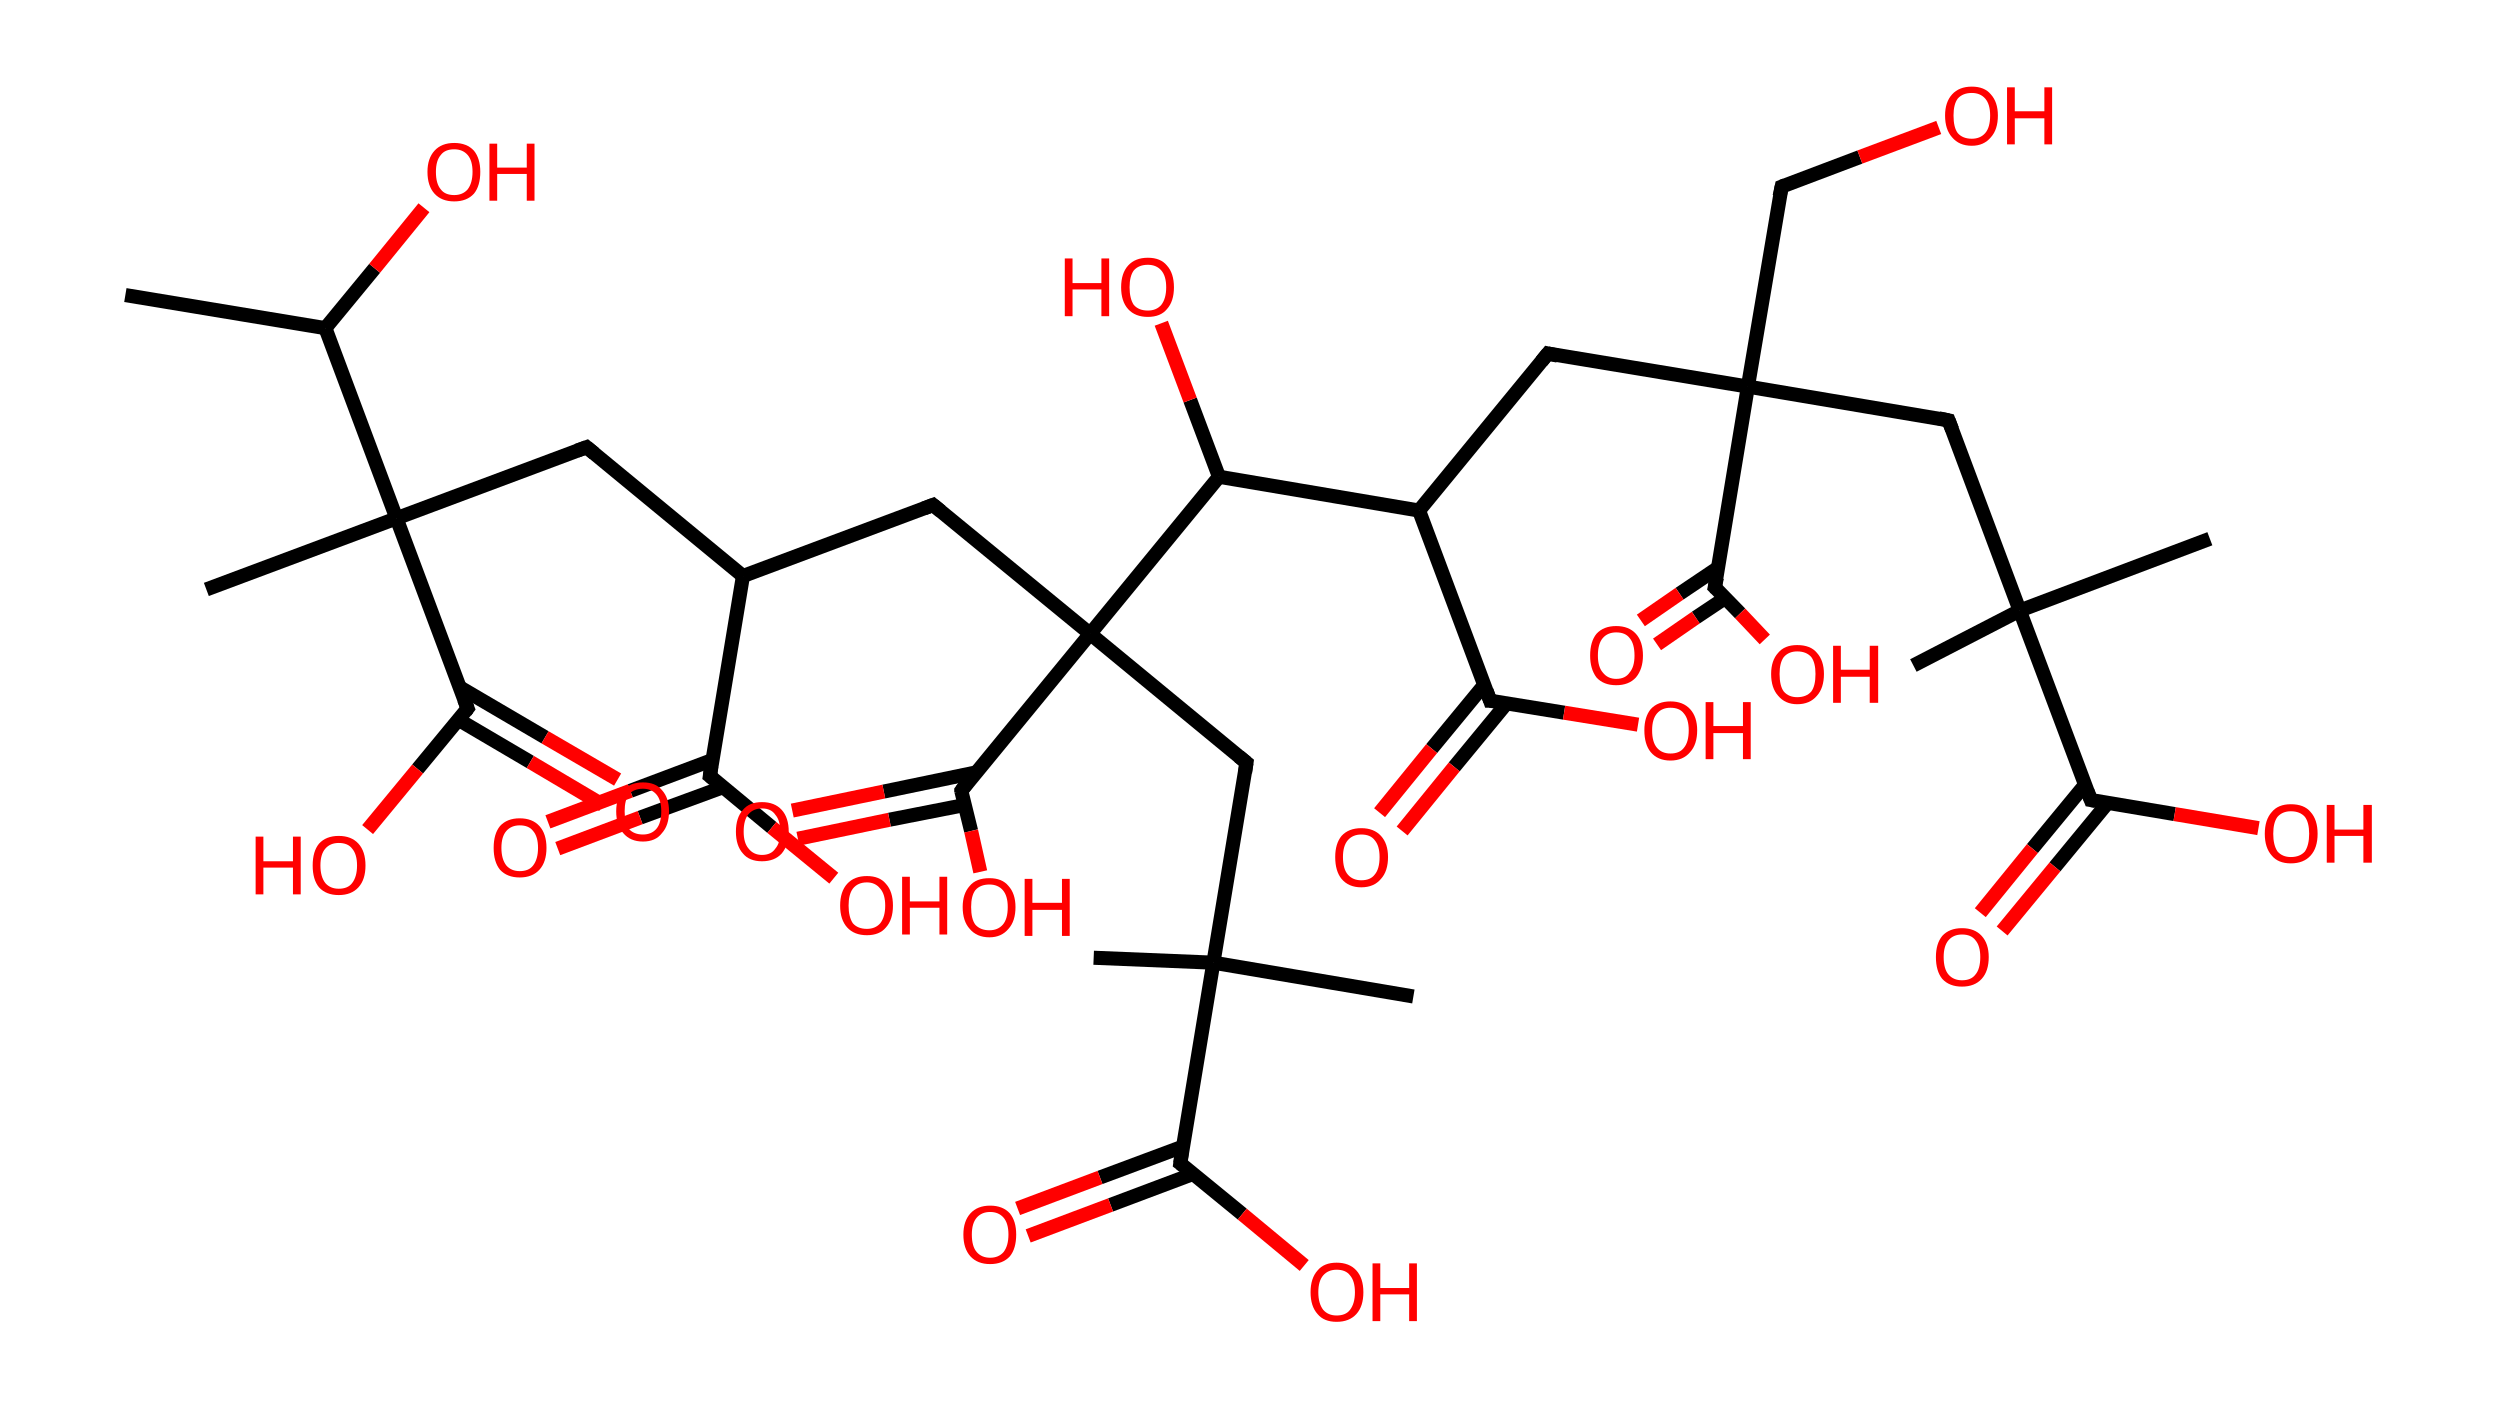 <?xml version='1.0' encoding='ASCII' standalone='yes'?>
<svg xmlns="http://www.w3.org/2000/svg" xmlns:rdkit="http://www.rdkit.org/xml" xmlns:xlink="http://www.w3.org/1999/xlink" version="1.1" baseProfile="full" xml:space="preserve" width="355px" height="200px" viewBox="0 0 355 200">
<!-- END OF HEADER -->
<rect style="opacity:1.0;fill:#FFFFFF;stroke:none" width="355.0" height="200.0" x="0.0" y="0.0"> </rect>
<path class="bond-0 atom-0 atom-1" d="M 17.8,41.9 L 46.2,46.6" style="fill:none;fill-rule:evenodd;stroke:#000000;stroke-width:2.0px;stroke-linecap:butt;stroke-linejoin:miter;stroke-opacity:1"/>
<path class="bond-1 atom-1 atom-2" d="M 46.2,46.6 L 53.2,38.1" style="fill:none;fill-rule:evenodd;stroke:#000000;stroke-width:2.0px;stroke-linecap:butt;stroke-linejoin:miter;stroke-opacity:1"/>
<path class="bond-1 atom-1 atom-2" d="M 53.2,38.1 L 60.2,29.5" style="fill:none;fill-rule:evenodd;stroke:#FF0000;stroke-width:2.0px;stroke-linecap:butt;stroke-linejoin:miter;stroke-opacity:1"/>
<path class="bond-2 atom-1 atom-3" d="M 46.2,46.6 L 56.3,73.6" style="fill:none;fill-rule:evenodd;stroke:#000000;stroke-width:2.0px;stroke-linecap:butt;stroke-linejoin:miter;stroke-opacity:1"/>
<path class="bond-3 atom-3 atom-4" d="M 56.3,73.6 L 29.3,83.7" style="fill:none;fill-rule:evenodd;stroke:#000000;stroke-width:2.0px;stroke-linecap:butt;stroke-linejoin:miter;stroke-opacity:1"/>
<path class="bond-4 atom-3 atom-5" d="M 56.3,73.6 L 83.3,63.5" style="fill:none;fill-rule:evenodd;stroke:#000000;stroke-width:2.0px;stroke-linecap:butt;stroke-linejoin:miter;stroke-opacity:1"/>
<path class="bond-5 atom-5 atom-6" d="M 83.3,63.5 L 105.5,81.8" style="fill:none;fill-rule:evenodd;stroke:#000000;stroke-width:2.0px;stroke-linecap:butt;stroke-linejoin:miter;stroke-opacity:1"/>
<path class="bond-6 atom-6 atom-7" d="M 105.5,81.8 L 132.5,71.7" style="fill:none;fill-rule:evenodd;stroke:#000000;stroke-width:2.0px;stroke-linecap:butt;stroke-linejoin:miter;stroke-opacity:1"/>
<path class="bond-7 atom-7 atom-8" d="M 132.5,71.7 L 154.8,90.0" style="fill:none;fill-rule:evenodd;stroke:#000000;stroke-width:2.0px;stroke-linecap:butt;stroke-linejoin:miter;stroke-opacity:1"/>
<path class="bond-8 atom-8 atom-9" d="M 154.8,90.0 L 177.0,108.3" style="fill:none;fill-rule:evenodd;stroke:#000000;stroke-width:2.0px;stroke-linecap:butt;stroke-linejoin:miter;stroke-opacity:1"/>
<path class="bond-9 atom-9 atom-10" d="M 177.0,108.3 L 172.3,136.7" style="fill:none;fill-rule:evenodd;stroke:#000000;stroke-width:2.0px;stroke-linecap:butt;stroke-linejoin:miter;stroke-opacity:1"/>
<path class="bond-10 atom-10 atom-11" d="M 172.3,136.7 L 155.3,136.0" style="fill:none;fill-rule:evenodd;stroke:#000000;stroke-width:2.0px;stroke-linecap:butt;stroke-linejoin:miter;stroke-opacity:1"/>
<path class="bond-11 atom-10 atom-12" d="M 172.3,136.7 L 200.7,141.5" style="fill:none;fill-rule:evenodd;stroke:#000000;stroke-width:2.0px;stroke-linecap:butt;stroke-linejoin:miter;stroke-opacity:1"/>
<path class="bond-12 atom-10 atom-13" d="M 172.3,136.7 L 167.6,165.2" style="fill:none;fill-rule:evenodd;stroke:#000000;stroke-width:2.0px;stroke-linecap:butt;stroke-linejoin:miter;stroke-opacity:1"/>
<path class="bond-13 atom-13 atom-14" d="M 168.0,162.8 L 156.2,167.2" style="fill:none;fill-rule:evenodd;stroke:#000000;stroke-width:2.0px;stroke-linecap:butt;stroke-linejoin:miter;stroke-opacity:1"/>
<path class="bond-13 atom-13 atom-14" d="M 156.2,167.2 L 144.5,171.6" style="fill:none;fill-rule:evenodd;stroke:#FF0000;stroke-width:2.0px;stroke-linecap:butt;stroke-linejoin:miter;stroke-opacity:1"/>
<path class="bond-13 atom-13 atom-14" d="M 169.4,166.7 L 157.7,171.1" style="fill:none;fill-rule:evenodd;stroke:#000000;stroke-width:2.0px;stroke-linecap:butt;stroke-linejoin:miter;stroke-opacity:1"/>
<path class="bond-13 atom-13 atom-14" d="M 157.7,171.1 L 146.0,175.5" style="fill:none;fill-rule:evenodd;stroke:#FF0000;stroke-width:2.0px;stroke-linecap:butt;stroke-linejoin:miter;stroke-opacity:1"/>
<path class="bond-14 atom-13 atom-15" d="M 167.6,165.2 L 176.4,172.4" style="fill:none;fill-rule:evenodd;stroke:#000000;stroke-width:2.0px;stroke-linecap:butt;stroke-linejoin:miter;stroke-opacity:1"/>
<path class="bond-14 atom-13 atom-15" d="M 176.4,172.4 L 185.2,179.7" style="fill:none;fill-rule:evenodd;stroke:#FF0000;stroke-width:2.0px;stroke-linecap:butt;stroke-linejoin:miter;stroke-opacity:1"/>
<path class="bond-15 atom-8 atom-16" d="M 154.8,90.0 L 136.5,112.3" style="fill:none;fill-rule:evenodd;stroke:#000000;stroke-width:2.0px;stroke-linecap:butt;stroke-linejoin:miter;stroke-opacity:1"/>
<path class="bond-16 atom-16 atom-17" d="M 138.5,109.7 L 125.5,112.4" style="fill:none;fill-rule:evenodd;stroke:#000000;stroke-width:2.0px;stroke-linecap:butt;stroke-linejoin:miter;stroke-opacity:1"/>
<path class="bond-16 atom-16 atom-17" d="M 125.5,112.4 L 112.5,115.1" style="fill:none;fill-rule:evenodd;stroke:#FF0000;stroke-width:2.0px;stroke-linecap:butt;stroke-linejoin:miter;stroke-opacity:1"/>
<path class="bond-16 atom-16 atom-17" d="M 137.0,114.3 L 126.3,116.4" style="fill:none;fill-rule:evenodd;stroke:#000000;stroke-width:2.0px;stroke-linecap:butt;stroke-linejoin:miter;stroke-opacity:1"/>
<path class="bond-16 atom-16 atom-17" d="M 126.3,116.4 L 113.3,119.1" style="fill:none;fill-rule:evenodd;stroke:#FF0000;stroke-width:2.0px;stroke-linecap:butt;stroke-linejoin:miter;stroke-opacity:1"/>
<path class="bond-17 atom-16 atom-18" d="M 136.5,112.3 L 137.9,118.0" style="fill:none;fill-rule:evenodd;stroke:#000000;stroke-width:2.0px;stroke-linecap:butt;stroke-linejoin:miter;stroke-opacity:1"/>
<path class="bond-17 atom-16 atom-18" d="M 137.9,118.0 L 139.2,123.8" style="fill:none;fill-rule:evenodd;stroke:#FF0000;stroke-width:2.0px;stroke-linecap:butt;stroke-linejoin:miter;stroke-opacity:1"/>
<path class="bond-18 atom-8 atom-19" d="M 154.8,90.0 L 173.1,67.7" style="fill:none;fill-rule:evenodd;stroke:#000000;stroke-width:2.0px;stroke-linecap:butt;stroke-linejoin:miter;stroke-opacity:1"/>
<path class="bond-19 atom-19 atom-20" d="M 173.1,67.7 L 169.0,56.8" style="fill:none;fill-rule:evenodd;stroke:#000000;stroke-width:2.0px;stroke-linecap:butt;stroke-linejoin:miter;stroke-opacity:1"/>
<path class="bond-19 atom-19 atom-20" d="M 169.0,56.8 L 164.9,45.9" style="fill:none;fill-rule:evenodd;stroke:#FF0000;stroke-width:2.0px;stroke-linecap:butt;stroke-linejoin:miter;stroke-opacity:1"/>
<path class="bond-20 atom-19 atom-21" d="M 173.1,67.7 L 201.5,72.5" style="fill:none;fill-rule:evenodd;stroke:#000000;stroke-width:2.0px;stroke-linecap:butt;stroke-linejoin:miter;stroke-opacity:1"/>
<path class="bond-21 atom-21 atom-22" d="M 201.5,72.5 L 219.8,50.2" style="fill:none;fill-rule:evenodd;stroke:#000000;stroke-width:2.0px;stroke-linecap:butt;stroke-linejoin:miter;stroke-opacity:1"/>
<path class="bond-22 atom-22 atom-23" d="M 219.8,50.2 L 248.2,54.9" style="fill:none;fill-rule:evenodd;stroke:#000000;stroke-width:2.0px;stroke-linecap:butt;stroke-linejoin:miter;stroke-opacity:1"/>
<path class="bond-23 atom-23 atom-24" d="M 248.2,54.9 L 253.0,26.5" style="fill:none;fill-rule:evenodd;stroke:#000000;stroke-width:2.0px;stroke-linecap:butt;stroke-linejoin:miter;stroke-opacity:1"/>
<path class="bond-24 atom-24 atom-25" d="M 253.0,26.5 L 264.1,22.3" style="fill:none;fill-rule:evenodd;stroke:#000000;stroke-width:2.0px;stroke-linecap:butt;stroke-linejoin:miter;stroke-opacity:1"/>
<path class="bond-24 atom-24 atom-25" d="M 264.1,22.3 L 275.3,18.1" style="fill:none;fill-rule:evenodd;stroke:#FF0000;stroke-width:2.0px;stroke-linecap:butt;stroke-linejoin:miter;stroke-opacity:1"/>
<path class="bond-25 atom-23 atom-26" d="M 248.2,54.9 L 276.7,59.7" style="fill:none;fill-rule:evenodd;stroke:#000000;stroke-width:2.0px;stroke-linecap:butt;stroke-linejoin:miter;stroke-opacity:1"/>
<path class="bond-26 atom-26 atom-27" d="M 276.7,59.7 L 286.8,86.7" style="fill:none;fill-rule:evenodd;stroke:#000000;stroke-width:2.0px;stroke-linecap:butt;stroke-linejoin:miter;stroke-opacity:1"/>
<path class="bond-27 atom-27 atom-28" d="M 286.8,86.7 L 271.7,94.5" style="fill:none;fill-rule:evenodd;stroke:#000000;stroke-width:2.0px;stroke-linecap:butt;stroke-linejoin:miter;stroke-opacity:1"/>
<path class="bond-28 atom-27 atom-29" d="M 286.8,86.7 L 313.8,76.5" style="fill:none;fill-rule:evenodd;stroke:#000000;stroke-width:2.0px;stroke-linecap:butt;stroke-linejoin:miter;stroke-opacity:1"/>
<path class="bond-29 atom-27 atom-30" d="M 286.8,86.7 L 296.9,113.6" style="fill:none;fill-rule:evenodd;stroke:#000000;stroke-width:2.0px;stroke-linecap:butt;stroke-linejoin:miter;stroke-opacity:1"/>
<path class="bond-30 atom-30 atom-31" d="M 296.1,111.4 L 288.6,120.5" style="fill:none;fill-rule:evenodd;stroke:#000000;stroke-width:2.0px;stroke-linecap:butt;stroke-linejoin:miter;stroke-opacity:1"/>
<path class="bond-30 atom-30 atom-31" d="M 288.6,120.5 L 281.2,129.6" style="fill:none;fill-rule:evenodd;stroke:#FF0000;stroke-width:2.0px;stroke-linecap:butt;stroke-linejoin:miter;stroke-opacity:1"/>
<path class="bond-30 atom-30 atom-31" d="M 299.3,114.0 L 291.8,123.1" style="fill:none;fill-rule:evenodd;stroke:#000000;stroke-width:2.0px;stroke-linecap:butt;stroke-linejoin:miter;stroke-opacity:1"/>
<path class="bond-30 atom-30 atom-31" d="M 291.8,123.1 L 284.3,132.2" style="fill:none;fill-rule:evenodd;stroke:#FF0000;stroke-width:2.0px;stroke-linecap:butt;stroke-linejoin:miter;stroke-opacity:1"/>
<path class="bond-31 atom-30 atom-32" d="M 296.9,113.6 L 308.8,115.6" style="fill:none;fill-rule:evenodd;stroke:#000000;stroke-width:2.0px;stroke-linecap:butt;stroke-linejoin:miter;stroke-opacity:1"/>
<path class="bond-31 atom-30 atom-32" d="M 308.8,115.6 L 320.7,117.6" style="fill:none;fill-rule:evenodd;stroke:#FF0000;stroke-width:2.0px;stroke-linecap:butt;stroke-linejoin:miter;stroke-opacity:1"/>
<path class="bond-32 atom-23 atom-33" d="M 248.2,54.9 L 243.5,83.4" style="fill:none;fill-rule:evenodd;stroke:#000000;stroke-width:2.0px;stroke-linecap:butt;stroke-linejoin:miter;stroke-opacity:1"/>
<path class="bond-33 atom-33 atom-34" d="M 244.0,80.6 L 238.5,84.3" style="fill:none;fill-rule:evenodd;stroke:#000000;stroke-width:2.0px;stroke-linecap:butt;stroke-linejoin:miter;stroke-opacity:1"/>
<path class="bond-33 atom-33 atom-34" d="M 238.5,84.3 L 233.0,88.1" style="fill:none;fill-rule:evenodd;stroke:#FF0000;stroke-width:2.0px;stroke-linecap:butt;stroke-linejoin:miter;stroke-opacity:1"/>
<path class="bond-33 atom-33 atom-34" d="M 245.0,84.9 L 240.8,87.7" style="fill:none;fill-rule:evenodd;stroke:#000000;stroke-width:2.0px;stroke-linecap:butt;stroke-linejoin:miter;stroke-opacity:1"/>
<path class="bond-33 atom-33 atom-34" d="M 240.8,87.7 L 235.3,91.5" style="fill:none;fill-rule:evenodd;stroke:#FF0000;stroke-width:2.0px;stroke-linecap:butt;stroke-linejoin:miter;stroke-opacity:1"/>
<path class="bond-34 atom-33 atom-35" d="M 243.5,83.4 L 247.1,87.1" style="fill:none;fill-rule:evenodd;stroke:#000000;stroke-width:2.0px;stroke-linecap:butt;stroke-linejoin:miter;stroke-opacity:1"/>
<path class="bond-34 atom-33 atom-35" d="M 247.1,87.1 L 250.6,90.8" style="fill:none;fill-rule:evenodd;stroke:#FF0000;stroke-width:2.0px;stroke-linecap:butt;stroke-linejoin:miter;stroke-opacity:1"/>
<path class="bond-35 atom-21 atom-36" d="M 201.5,72.5 L 211.6,99.5" style="fill:none;fill-rule:evenodd;stroke:#000000;stroke-width:2.0px;stroke-linecap:butt;stroke-linejoin:miter;stroke-opacity:1"/>
<path class="bond-36 atom-36 atom-37" d="M 210.8,97.2 L 203.3,106.3" style="fill:none;fill-rule:evenodd;stroke:#000000;stroke-width:2.0px;stroke-linecap:butt;stroke-linejoin:miter;stroke-opacity:1"/>
<path class="bond-36 atom-36 atom-37" d="M 203.3,106.3 L 195.9,115.4" style="fill:none;fill-rule:evenodd;stroke:#FF0000;stroke-width:2.0px;stroke-linecap:butt;stroke-linejoin:miter;stroke-opacity:1"/>
<path class="bond-36 atom-36 atom-37" d="M 214.0,99.8 L 206.5,108.9" style="fill:none;fill-rule:evenodd;stroke:#000000;stroke-width:2.0px;stroke-linecap:butt;stroke-linejoin:miter;stroke-opacity:1"/>
<path class="bond-36 atom-36 atom-37" d="M 206.5,108.9 L 199.1,118.0" style="fill:none;fill-rule:evenodd;stroke:#FF0000;stroke-width:2.0px;stroke-linecap:butt;stroke-linejoin:miter;stroke-opacity:1"/>
<path class="bond-37 atom-36 atom-38" d="M 211.6,99.5 L 222.1,101.2" style="fill:none;fill-rule:evenodd;stroke:#000000;stroke-width:2.0px;stroke-linecap:butt;stroke-linejoin:miter;stroke-opacity:1"/>
<path class="bond-37 atom-36 atom-38" d="M 222.1,101.2 L 232.6,102.9" style="fill:none;fill-rule:evenodd;stroke:#FF0000;stroke-width:2.0px;stroke-linecap:butt;stroke-linejoin:miter;stroke-opacity:1"/>
<path class="bond-38 atom-6 atom-39" d="M 105.5,81.8 L 100.8,110.2" style="fill:none;fill-rule:evenodd;stroke:#000000;stroke-width:2.0px;stroke-linecap:butt;stroke-linejoin:miter;stroke-opacity:1"/>
<path class="bond-39 atom-39 atom-40" d="M 101.2,107.9 L 89.5,112.3" style="fill:none;fill-rule:evenodd;stroke:#000000;stroke-width:2.0px;stroke-linecap:butt;stroke-linejoin:miter;stroke-opacity:1"/>
<path class="bond-39 atom-39 atom-40" d="M 89.5,112.3 L 77.8,116.7" style="fill:none;fill-rule:evenodd;stroke:#FF0000;stroke-width:2.0px;stroke-linecap:butt;stroke-linejoin:miter;stroke-opacity:1"/>
<path class="bond-39 atom-39 atom-40" d="M 102.6,111.8 L 90.9,116.1" style="fill:none;fill-rule:evenodd;stroke:#000000;stroke-width:2.0px;stroke-linecap:butt;stroke-linejoin:miter;stroke-opacity:1"/>
<path class="bond-39 atom-39 atom-40" d="M 90.9,116.1 L 79.2,120.5" style="fill:none;fill-rule:evenodd;stroke:#FF0000;stroke-width:2.0px;stroke-linecap:butt;stroke-linejoin:miter;stroke-opacity:1"/>
<path class="bond-40 atom-39 atom-41" d="M 100.8,110.2 L 109.6,117.5" style="fill:none;fill-rule:evenodd;stroke:#000000;stroke-width:2.0px;stroke-linecap:butt;stroke-linejoin:miter;stroke-opacity:1"/>
<path class="bond-40 atom-39 atom-41" d="M 109.6,117.5 L 118.4,124.7" style="fill:none;fill-rule:evenodd;stroke:#FF0000;stroke-width:2.0px;stroke-linecap:butt;stroke-linejoin:miter;stroke-opacity:1"/>
<path class="bond-41 atom-3 atom-42" d="M 56.3,73.6 L 66.4,100.6" style="fill:none;fill-rule:evenodd;stroke:#000000;stroke-width:2.0px;stroke-linecap:butt;stroke-linejoin:miter;stroke-opacity:1"/>
<path class="bond-42 atom-42 atom-43" d="M 65.1,102.2 L 75.3,108.2" style="fill:none;fill-rule:evenodd;stroke:#000000;stroke-width:2.0px;stroke-linecap:butt;stroke-linejoin:miter;stroke-opacity:1"/>
<path class="bond-42 atom-42 atom-43" d="M 75.3,108.2 L 85.6,114.3" style="fill:none;fill-rule:evenodd;stroke:#FF0000;stroke-width:2.0px;stroke-linecap:butt;stroke-linejoin:miter;stroke-opacity:1"/>
<path class="bond-42 atom-42 atom-43" d="M 65.3,97.6 L 77.4,104.7" style="fill:none;fill-rule:evenodd;stroke:#000000;stroke-width:2.0px;stroke-linecap:butt;stroke-linejoin:miter;stroke-opacity:1"/>
<path class="bond-42 atom-42 atom-43" d="M 77.4,104.7 L 87.7,110.7" style="fill:none;fill-rule:evenodd;stroke:#FF0000;stroke-width:2.0px;stroke-linecap:butt;stroke-linejoin:miter;stroke-opacity:1"/>
<path class="bond-43 atom-42 atom-44" d="M 66.4,100.6 L 59.3,109.2" style="fill:none;fill-rule:evenodd;stroke:#000000;stroke-width:2.0px;stroke-linecap:butt;stroke-linejoin:miter;stroke-opacity:1"/>
<path class="bond-43 atom-42 atom-44" d="M 59.3,109.2 L 52.2,117.8" style="fill:none;fill-rule:evenodd;stroke:#FF0000;stroke-width:2.0px;stroke-linecap:butt;stroke-linejoin:miter;stroke-opacity:1"/>
<path d="M 81.9,64.0 L 83.3,63.5 L 84.4,64.4" style="fill:none;stroke:#000000;stroke-width:2.0px;stroke-linecap:butt;stroke-linejoin:miter;stroke-opacity:1;"/>
<path d="M 131.2,72.2 L 132.5,71.7 L 133.6,72.6" style="fill:none;stroke:#000000;stroke-width:2.0px;stroke-linecap:butt;stroke-linejoin:miter;stroke-opacity:1;"/>
<path d="M 175.9,107.4 L 177.0,108.3 L 176.8,109.7" style="fill:none;stroke:#000000;stroke-width:2.0px;stroke-linecap:butt;stroke-linejoin:miter;stroke-opacity:1;"/>
<path d="M 167.8,163.7 L 167.6,165.2 L 168.0,165.5" style="fill:none;stroke:#000000;stroke-width:2.0px;stroke-linecap:butt;stroke-linejoin:miter;stroke-opacity:1;"/>
<path d="M 137.4,111.1 L 136.5,112.3 L 136.5,112.5" style="fill:none;stroke:#000000;stroke-width:2.0px;stroke-linecap:butt;stroke-linejoin:miter;stroke-opacity:1;"/>
<path d="M 218.9,51.3 L 219.8,50.2 L 221.2,50.5" style="fill:none;stroke:#000000;stroke-width:2.0px;stroke-linecap:butt;stroke-linejoin:miter;stroke-opacity:1;"/>
<path d="M 252.7,27.9 L 253.0,26.5 L 253.5,26.3" style="fill:none;stroke:#000000;stroke-width:2.0px;stroke-linecap:butt;stroke-linejoin:miter;stroke-opacity:1;"/>
<path d="M 275.3,59.4 L 276.7,59.7 L 277.2,61.0" style="fill:none;stroke:#000000;stroke-width:2.0px;stroke-linecap:butt;stroke-linejoin:miter;stroke-opacity:1;"/>
<path d="M 296.4,112.3 L 296.9,113.6 L 297.5,113.7" style="fill:none;stroke:#000000;stroke-width:2.0px;stroke-linecap:butt;stroke-linejoin:miter;stroke-opacity:1;"/>
<path d="M 243.8,82.0 L 243.5,83.4 L 243.7,83.6" style="fill:none;stroke:#000000;stroke-width:2.0px;stroke-linecap:butt;stroke-linejoin:miter;stroke-opacity:1;"/>
<path d="M 211.1,98.1 L 211.6,99.5 L 212.2,99.5" style="fill:none;stroke:#000000;stroke-width:2.0px;stroke-linecap:butt;stroke-linejoin:miter;stroke-opacity:1;"/>
<path d="M 101.0,108.8 L 100.8,110.2 L 101.3,110.6" style="fill:none;stroke:#000000;stroke-width:2.0px;stroke-linecap:butt;stroke-linejoin:miter;stroke-opacity:1;"/>
<path d="M 65.9,99.3 L 66.4,100.6 L 66.1,101.0" style="fill:none;stroke:#000000;stroke-width:2.0px;stroke-linecap:butt;stroke-linejoin:miter;stroke-opacity:1;"/>
<path class="atom-2" d="M 60.7 24.4 Q 60.7 22.5, 61.7 21.4 Q 62.7 20.3, 64.5 20.3 Q 66.3 20.3, 67.3 21.4 Q 68.2 22.5, 68.2 24.4 Q 68.2 26.4, 67.3 27.5 Q 66.3 28.6, 64.5 28.6 Q 62.7 28.6, 61.7 27.5 Q 60.7 26.4, 60.7 24.4 M 64.5 27.7 Q 65.7 27.7, 66.4 26.9 Q 67.1 26.0, 67.1 24.4 Q 67.1 22.8, 66.4 22.0 Q 65.7 21.2, 64.5 21.2 Q 63.2 21.2, 62.6 22.0 Q 61.9 22.8, 61.9 24.4 Q 61.9 26.1, 62.6 26.9 Q 63.2 27.7, 64.5 27.7 " fill="#FF0000"/>
<path class="atom-2" d="M 69.5 20.4 L 70.6 20.4 L 70.6 23.8 L 74.8 23.8 L 74.8 20.4 L 75.9 20.4 L 75.9 28.5 L 74.8 28.5 L 74.8 24.7 L 70.6 24.7 L 70.6 28.5 L 69.5 28.5 L 69.5 20.4 " fill="#FF0000"/>
<path class="atom-14" d="M 136.8 175.3 Q 136.8 173.4, 137.8 172.3 Q 138.8 171.2, 140.6 171.2 Q 142.4 171.2, 143.4 172.3 Q 144.3 173.4, 144.3 175.3 Q 144.3 177.3, 143.4 178.4 Q 142.4 179.5, 140.6 179.5 Q 138.8 179.5, 137.8 178.4 Q 136.8 177.3, 136.8 175.3 M 140.6 178.6 Q 141.8 178.6, 142.5 177.8 Q 143.2 176.9, 143.2 175.3 Q 143.2 173.7, 142.5 172.9 Q 141.8 172.1, 140.6 172.1 Q 139.4 172.1, 138.7 172.9 Q 138.0 173.7, 138.0 175.3 Q 138.0 177.0, 138.7 177.8 Q 139.4 178.6, 140.6 178.6 " fill="#FF0000"/>
<path class="atom-15" d="M 186.1 183.5 Q 186.1 181.5, 187.1 180.4 Q 188.0 179.3, 189.8 179.3 Q 191.6 179.3, 192.6 180.4 Q 193.6 181.5, 193.6 183.5 Q 193.6 185.5, 192.6 186.6 Q 191.6 187.7, 189.8 187.7 Q 188.0 187.7, 187.1 186.6 Q 186.1 185.5, 186.1 183.5 M 189.8 186.8 Q 191.1 186.8, 191.7 186.0 Q 192.4 185.1, 192.4 183.5 Q 192.4 181.9, 191.7 181.1 Q 191.1 180.3, 189.8 180.3 Q 188.6 180.3, 187.9 181.1 Q 187.2 181.9, 187.2 183.5 Q 187.2 185.1, 187.9 186.0 Q 188.6 186.8, 189.8 186.8 " fill="#FF0000"/>
<path class="atom-15" d="M 194.9 179.4 L 196.0 179.4 L 196.0 182.9 L 200.1 182.9 L 200.1 179.4 L 201.2 179.4 L 201.2 187.6 L 200.1 187.6 L 200.1 183.8 L 196.0 183.8 L 196.0 187.6 L 194.9 187.6 L 194.9 179.4 " fill="#FF0000"/>
<path class="atom-17" d="M 104.5 118.1 Q 104.5 116.1, 105.5 115.0 Q 106.4 113.9, 108.2 113.9 Q 110.0 113.9, 111.0 115.0 Q 112.0 116.1, 112.0 118.1 Q 112.0 120.0, 111.0 121.2 Q 110.0 122.3, 108.2 122.3 Q 106.4 122.3, 105.5 121.2 Q 104.5 120.1, 104.5 118.1 M 108.2 121.4 Q 109.5 121.4, 110.1 120.5 Q 110.8 119.7, 110.8 118.1 Q 110.8 116.5, 110.1 115.7 Q 109.5 114.8, 108.2 114.8 Q 107.0 114.8, 106.3 115.6 Q 105.6 116.4, 105.6 118.1 Q 105.6 119.7, 106.3 120.5 Q 107.0 121.4, 108.2 121.4 " fill="#FF0000"/>
<path class="atom-18" d="M 136.7 128.8 Q 136.7 126.9, 137.7 125.8 Q 138.6 124.7, 140.5 124.7 Q 142.3 124.7, 143.2 125.8 Q 144.2 126.9, 144.2 128.8 Q 144.2 130.8, 143.2 131.9 Q 142.2 133.1, 140.5 133.1 Q 138.7 133.1, 137.7 131.9 Q 136.7 130.8, 136.7 128.8 M 140.5 132.1 Q 141.7 132.1, 142.4 131.3 Q 143.1 130.5, 143.1 128.8 Q 143.1 127.2, 142.4 126.4 Q 141.7 125.6, 140.5 125.6 Q 139.2 125.6, 138.5 126.4 Q 137.9 127.2, 137.9 128.8 Q 137.9 130.5, 138.5 131.3 Q 139.2 132.1, 140.5 132.1 " fill="#FF0000"/>
<path class="atom-18" d="M 145.5 124.8 L 146.6 124.8 L 146.6 128.2 L 150.8 128.2 L 150.8 124.8 L 151.9 124.8 L 151.9 132.9 L 150.8 132.9 L 150.8 129.2 L 146.6 129.2 L 146.6 132.9 L 145.5 132.9 L 145.5 124.8 " fill="#FF0000"/>
<path class="atom-20" d="M 151.2 36.7 L 152.3 36.7 L 152.3 40.2 L 156.4 40.2 L 156.4 36.7 L 157.5 36.7 L 157.5 44.9 L 156.4 44.9 L 156.4 41.1 L 152.3 41.1 L 152.3 44.9 L 151.2 44.9 L 151.2 36.7 " fill="#FF0000"/>
<path class="atom-20" d="M 159.2 40.8 Q 159.2 38.8, 160.2 37.7 Q 161.2 36.6, 163.0 36.6 Q 164.8 36.6, 165.7 37.7 Q 166.7 38.8, 166.7 40.8 Q 166.7 42.8, 165.7 43.9 Q 164.8 45.0, 163.0 45.0 Q 161.2 45.0, 160.2 43.9 Q 159.2 42.8, 159.2 40.8 M 163.0 44.1 Q 164.2 44.1, 164.9 43.3 Q 165.6 42.4, 165.6 40.8 Q 165.6 39.2, 164.9 38.4 Q 164.2 37.6, 163.0 37.6 Q 161.7 37.6, 161.0 38.4 Q 160.4 39.2, 160.4 40.8 Q 160.4 42.4, 161.0 43.3 Q 161.7 44.1, 163.0 44.1 " fill="#FF0000"/>
<path class="atom-25" d="M 276.2 16.4 Q 276.2 14.5, 277.2 13.4 Q 278.2 12.3, 280.0 12.3 Q 281.8 12.3, 282.7 13.4 Q 283.7 14.5, 283.7 16.4 Q 283.7 18.4, 282.7 19.5 Q 281.7 20.7, 280.0 20.7 Q 278.2 20.7, 277.2 19.5 Q 276.2 18.4, 276.2 16.4 M 280.0 19.7 Q 281.2 19.7, 281.9 18.9 Q 282.6 18.1, 282.6 16.4 Q 282.6 14.8, 281.9 14.0 Q 281.2 13.2, 280.0 13.2 Q 278.7 13.2, 278.0 14.0 Q 277.4 14.8, 277.4 16.4 Q 277.4 18.1, 278.0 18.9 Q 278.7 19.7, 280.0 19.7 " fill="#FF0000"/>
<path class="atom-25" d="M 285.0 12.4 L 286.1 12.4 L 286.1 15.8 L 290.3 15.8 L 290.3 12.4 L 291.4 12.4 L 291.4 20.5 L 290.3 20.5 L 290.3 16.8 L 286.1 16.8 L 286.1 20.5 L 285.0 20.5 L 285.0 12.4 " fill="#FF0000"/>
<path class="atom-31" d="M 274.9 135.9 Q 274.9 134.0, 275.8 132.9 Q 276.8 131.8, 278.6 131.8 Q 280.4 131.8, 281.4 132.9 Q 282.4 134.0, 282.4 135.9 Q 282.4 137.9, 281.4 139.0 Q 280.4 140.1, 278.6 140.1 Q 276.8 140.1, 275.8 139.0 Q 274.9 137.9, 274.9 135.9 M 278.6 139.2 Q 279.9 139.2, 280.5 138.4 Q 281.2 137.6, 281.2 135.9 Q 281.2 134.3, 280.5 133.5 Q 279.9 132.7, 278.6 132.7 Q 277.4 132.7, 276.7 133.5 Q 276.0 134.3, 276.0 135.9 Q 276.0 137.6, 276.7 138.4 Q 277.4 139.2, 278.6 139.2 " fill="#FF0000"/>
<path class="atom-32" d="M 321.6 118.4 Q 321.6 116.4, 322.6 115.3 Q 323.5 114.2, 325.3 114.2 Q 327.2 114.2, 328.1 115.3 Q 329.1 116.4, 329.1 118.4 Q 329.1 120.4, 328.1 121.5 Q 327.1 122.6, 325.3 122.6 Q 323.5 122.6, 322.6 121.5 Q 321.6 120.4, 321.6 118.4 M 325.3 121.7 Q 326.6 121.7, 327.3 120.9 Q 327.9 120.0, 327.9 118.4 Q 327.9 116.8, 327.3 116.0 Q 326.6 115.2, 325.3 115.2 Q 324.1 115.2, 323.4 116.0 Q 322.8 116.8, 322.8 118.4 Q 322.8 120.0, 323.4 120.9 Q 324.1 121.7, 325.3 121.7 " fill="#FF0000"/>
<path class="atom-32" d="M 330.4 114.3 L 331.5 114.3 L 331.5 117.8 L 335.6 117.8 L 335.6 114.3 L 336.8 114.3 L 336.8 122.5 L 335.6 122.5 L 335.6 118.7 L 331.5 118.7 L 331.5 122.5 L 330.4 122.5 L 330.4 114.3 " fill="#FF0000"/>
<path class="atom-34" d="M 225.8 93.1 Q 225.8 91.1, 226.7 90.0 Q 227.7 88.9, 229.5 88.9 Q 231.3 88.9, 232.3 90.0 Q 233.3 91.1, 233.3 93.1 Q 233.3 95.0, 232.3 96.2 Q 231.3 97.3, 229.5 97.3 Q 227.7 97.3, 226.7 96.2 Q 225.8 95.0, 225.8 93.1 M 229.5 96.4 Q 230.8 96.4, 231.4 95.5 Q 232.1 94.7, 232.1 93.1 Q 232.1 91.4, 231.4 90.6 Q 230.8 89.8, 229.5 89.8 Q 228.3 89.8, 227.6 90.6 Q 226.9 91.4, 226.9 93.1 Q 226.9 94.7, 227.6 95.5 Q 228.3 96.4, 229.5 96.4 " fill="#FF0000"/>
<path class="atom-35" d="M 251.5 95.7 Q 251.5 93.8, 252.5 92.7 Q 253.4 91.6, 255.2 91.6 Q 257.1 91.6, 258.0 92.7 Q 259.0 93.8, 259.0 95.7 Q 259.0 97.7, 258.0 98.8 Q 257.0 100.0, 255.2 100.0 Q 253.5 100.0, 252.5 98.8 Q 251.5 97.7, 251.5 95.7 M 255.2 99.0 Q 256.5 99.0, 257.2 98.2 Q 257.8 97.4, 257.8 95.7 Q 257.8 94.1, 257.2 93.3 Q 256.5 92.5, 255.2 92.5 Q 254.0 92.5, 253.3 93.3 Q 252.7 94.1, 252.7 95.7 Q 252.7 97.4, 253.3 98.2 Q 254.0 99.0, 255.2 99.0 " fill="#FF0000"/>
<path class="atom-35" d="M 260.3 91.7 L 261.4 91.7 L 261.4 95.1 L 265.5 95.1 L 265.5 91.7 L 266.7 91.7 L 266.7 99.8 L 265.5 99.8 L 265.5 96.1 L 261.4 96.1 L 261.4 99.8 L 260.3 99.8 L 260.3 91.7 " fill="#FF0000"/>
<path class="atom-37" d="M 189.6 121.7 Q 189.6 119.8, 190.5 118.7 Q 191.5 117.6, 193.3 117.6 Q 195.1 117.6, 196.1 118.7 Q 197.1 119.8, 197.1 121.7 Q 197.1 123.7, 196.1 124.8 Q 195.1 126.0, 193.3 126.0 Q 191.5 126.0, 190.5 124.8 Q 189.6 123.7, 189.6 121.7 M 193.3 125.0 Q 194.6 125.0, 195.2 124.2 Q 195.9 123.4, 195.9 121.7 Q 195.9 120.1, 195.2 119.3 Q 194.6 118.5, 193.3 118.5 Q 192.1 118.5, 191.4 119.3 Q 190.7 120.1, 190.7 121.7 Q 190.7 123.4, 191.4 124.2 Q 192.1 125.0, 193.3 125.0 " fill="#FF0000"/>
<path class="atom-38" d="M 233.5 103.7 Q 233.5 101.8, 234.4 100.7 Q 235.4 99.6, 237.2 99.6 Q 239.0 99.6, 240.0 100.7 Q 241.0 101.8, 241.0 103.7 Q 241.0 105.7, 240.0 106.8 Q 239.0 108.0, 237.2 108.0 Q 235.4 108.0, 234.4 106.8 Q 233.5 105.7, 233.5 103.7 M 237.2 107.0 Q 238.5 107.0, 239.1 106.2 Q 239.8 105.4, 239.8 103.7 Q 239.8 102.1, 239.1 101.3 Q 238.5 100.5, 237.2 100.5 Q 236.0 100.5, 235.3 101.3 Q 234.6 102.1, 234.6 103.7 Q 234.6 105.4, 235.3 106.2 Q 236.0 107.0, 237.2 107.0 " fill="#FF0000"/>
<path class="atom-38" d="M 242.2 99.7 L 243.3 99.7 L 243.3 103.1 L 247.5 103.1 L 247.5 99.7 L 248.6 99.7 L 248.6 107.8 L 247.5 107.8 L 247.5 104.1 L 243.3 104.1 L 243.3 107.8 L 242.2 107.8 L 242.2 99.7 " fill="#FF0000"/>
<path class="atom-40" d="M 70.1 120.4 Q 70.1 118.4, 71.0 117.3 Q 72.0 116.2, 73.8 116.2 Q 75.6 116.2, 76.6 117.3 Q 77.6 118.4, 77.6 120.4 Q 77.6 122.4, 76.6 123.5 Q 75.6 124.6, 73.8 124.6 Q 72.0 124.6, 71.0 123.5 Q 70.1 122.4, 70.1 120.4 M 73.8 123.7 Q 75.1 123.7, 75.7 122.9 Q 76.4 122.0, 76.4 120.4 Q 76.4 118.8, 75.7 118.0 Q 75.1 117.2, 73.8 117.2 Q 72.6 117.2, 71.9 118.0 Q 71.2 118.8, 71.2 120.4 Q 71.2 122.0, 71.9 122.9 Q 72.6 123.7, 73.8 123.7 " fill="#FF0000"/>
<path class="atom-41" d="M 119.3 128.6 Q 119.3 126.6, 120.3 125.5 Q 121.3 124.4, 123.1 124.4 Q 124.9 124.4, 125.8 125.5 Q 126.8 126.6, 126.8 128.6 Q 126.8 130.6, 125.8 131.7 Q 124.9 132.8, 123.1 132.8 Q 121.3 132.8, 120.3 131.7 Q 119.3 130.6, 119.3 128.6 M 123.1 131.9 Q 124.3 131.9, 125.0 131.1 Q 125.7 130.2, 125.7 128.6 Q 125.7 127.0, 125.0 126.2 Q 124.3 125.3, 123.1 125.3 Q 121.8 125.3, 121.1 126.2 Q 120.5 127.0, 120.5 128.6 Q 120.5 130.2, 121.1 131.1 Q 121.8 131.9, 123.1 131.9 " fill="#FF0000"/>
<path class="atom-41" d="M 128.1 124.5 L 129.2 124.5 L 129.2 128.0 L 133.4 128.0 L 133.4 124.5 L 134.5 124.5 L 134.5 132.7 L 133.4 132.7 L 133.4 128.9 L 129.2 128.9 L 129.2 132.7 L 128.1 132.7 L 128.1 124.5 " fill="#FF0000"/>
<path class="atom-43" d="M 87.5 115.2 Q 87.5 113.3, 88.5 112.2 Q 89.5 111.1, 91.3 111.1 Q 93.1 111.1, 94.0 112.2 Q 95.0 113.3, 95.0 115.2 Q 95.0 117.2, 94.0 118.3 Q 93.1 119.5, 91.3 119.5 Q 89.5 119.5, 88.5 118.3 Q 87.5 117.2, 87.5 115.2 M 91.3 118.5 Q 92.5 118.5, 93.2 117.7 Q 93.9 116.9, 93.9 115.2 Q 93.9 113.6, 93.2 112.8 Q 92.5 112.0, 91.3 112.0 Q 90.0 112.0, 89.3 112.8 Q 88.7 113.6, 88.7 115.2 Q 88.7 116.9, 89.3 117.7 Q 90.0 118.5, 91.3 118.5 " fill="#FF0000"/>
<path class="atom-44" d="M 36.3 118.8 L 37.4 118.8 L 37.4 122.3 L 41.6 122.3 L 41.6 118.8 L 42.7 118.8 L 42.7 127.0 L 41.6 127.0 L 41.6 123.2 L 37.4 123.2 L 37.4 127.0 L 36.3 127.0 L 36.3 118.8 " fill="#FF0000"/>
<path class="atom-44" d="M 44.4 122.9 Q 44.4 120.9, 45.3 119.8 Q 46.3 118.7, 48.1 118.7 Q 49.9 118.7, 50.9 119.8 Q 51.9 120.9, 51.9 122.9 Q 51.9 124.9, 50.9 126.0 Q 49.9 127.1, 48.1 127.1 Q 46.3 127.1, 45.3 126.0 Q 44.4 124.9, 44.4 122.9 M 48.1 126.2 Q 49.4 126.2, 50.0 125.4 Q 50.7 124.5, 50.7 122.9 Q 50.7 121.3, 50.0 120.5 Q 49.4 119.7, 48.1 119.7 Q 46.9 119.7, 46.2 120.5 Q 45.5 121.3, 45.5 122.9 Q 45.5 124.5, 46.2 125.4 Q 46.9 126.2, 48.1 126.2 " fill="#FF0000"/>
</svg>
